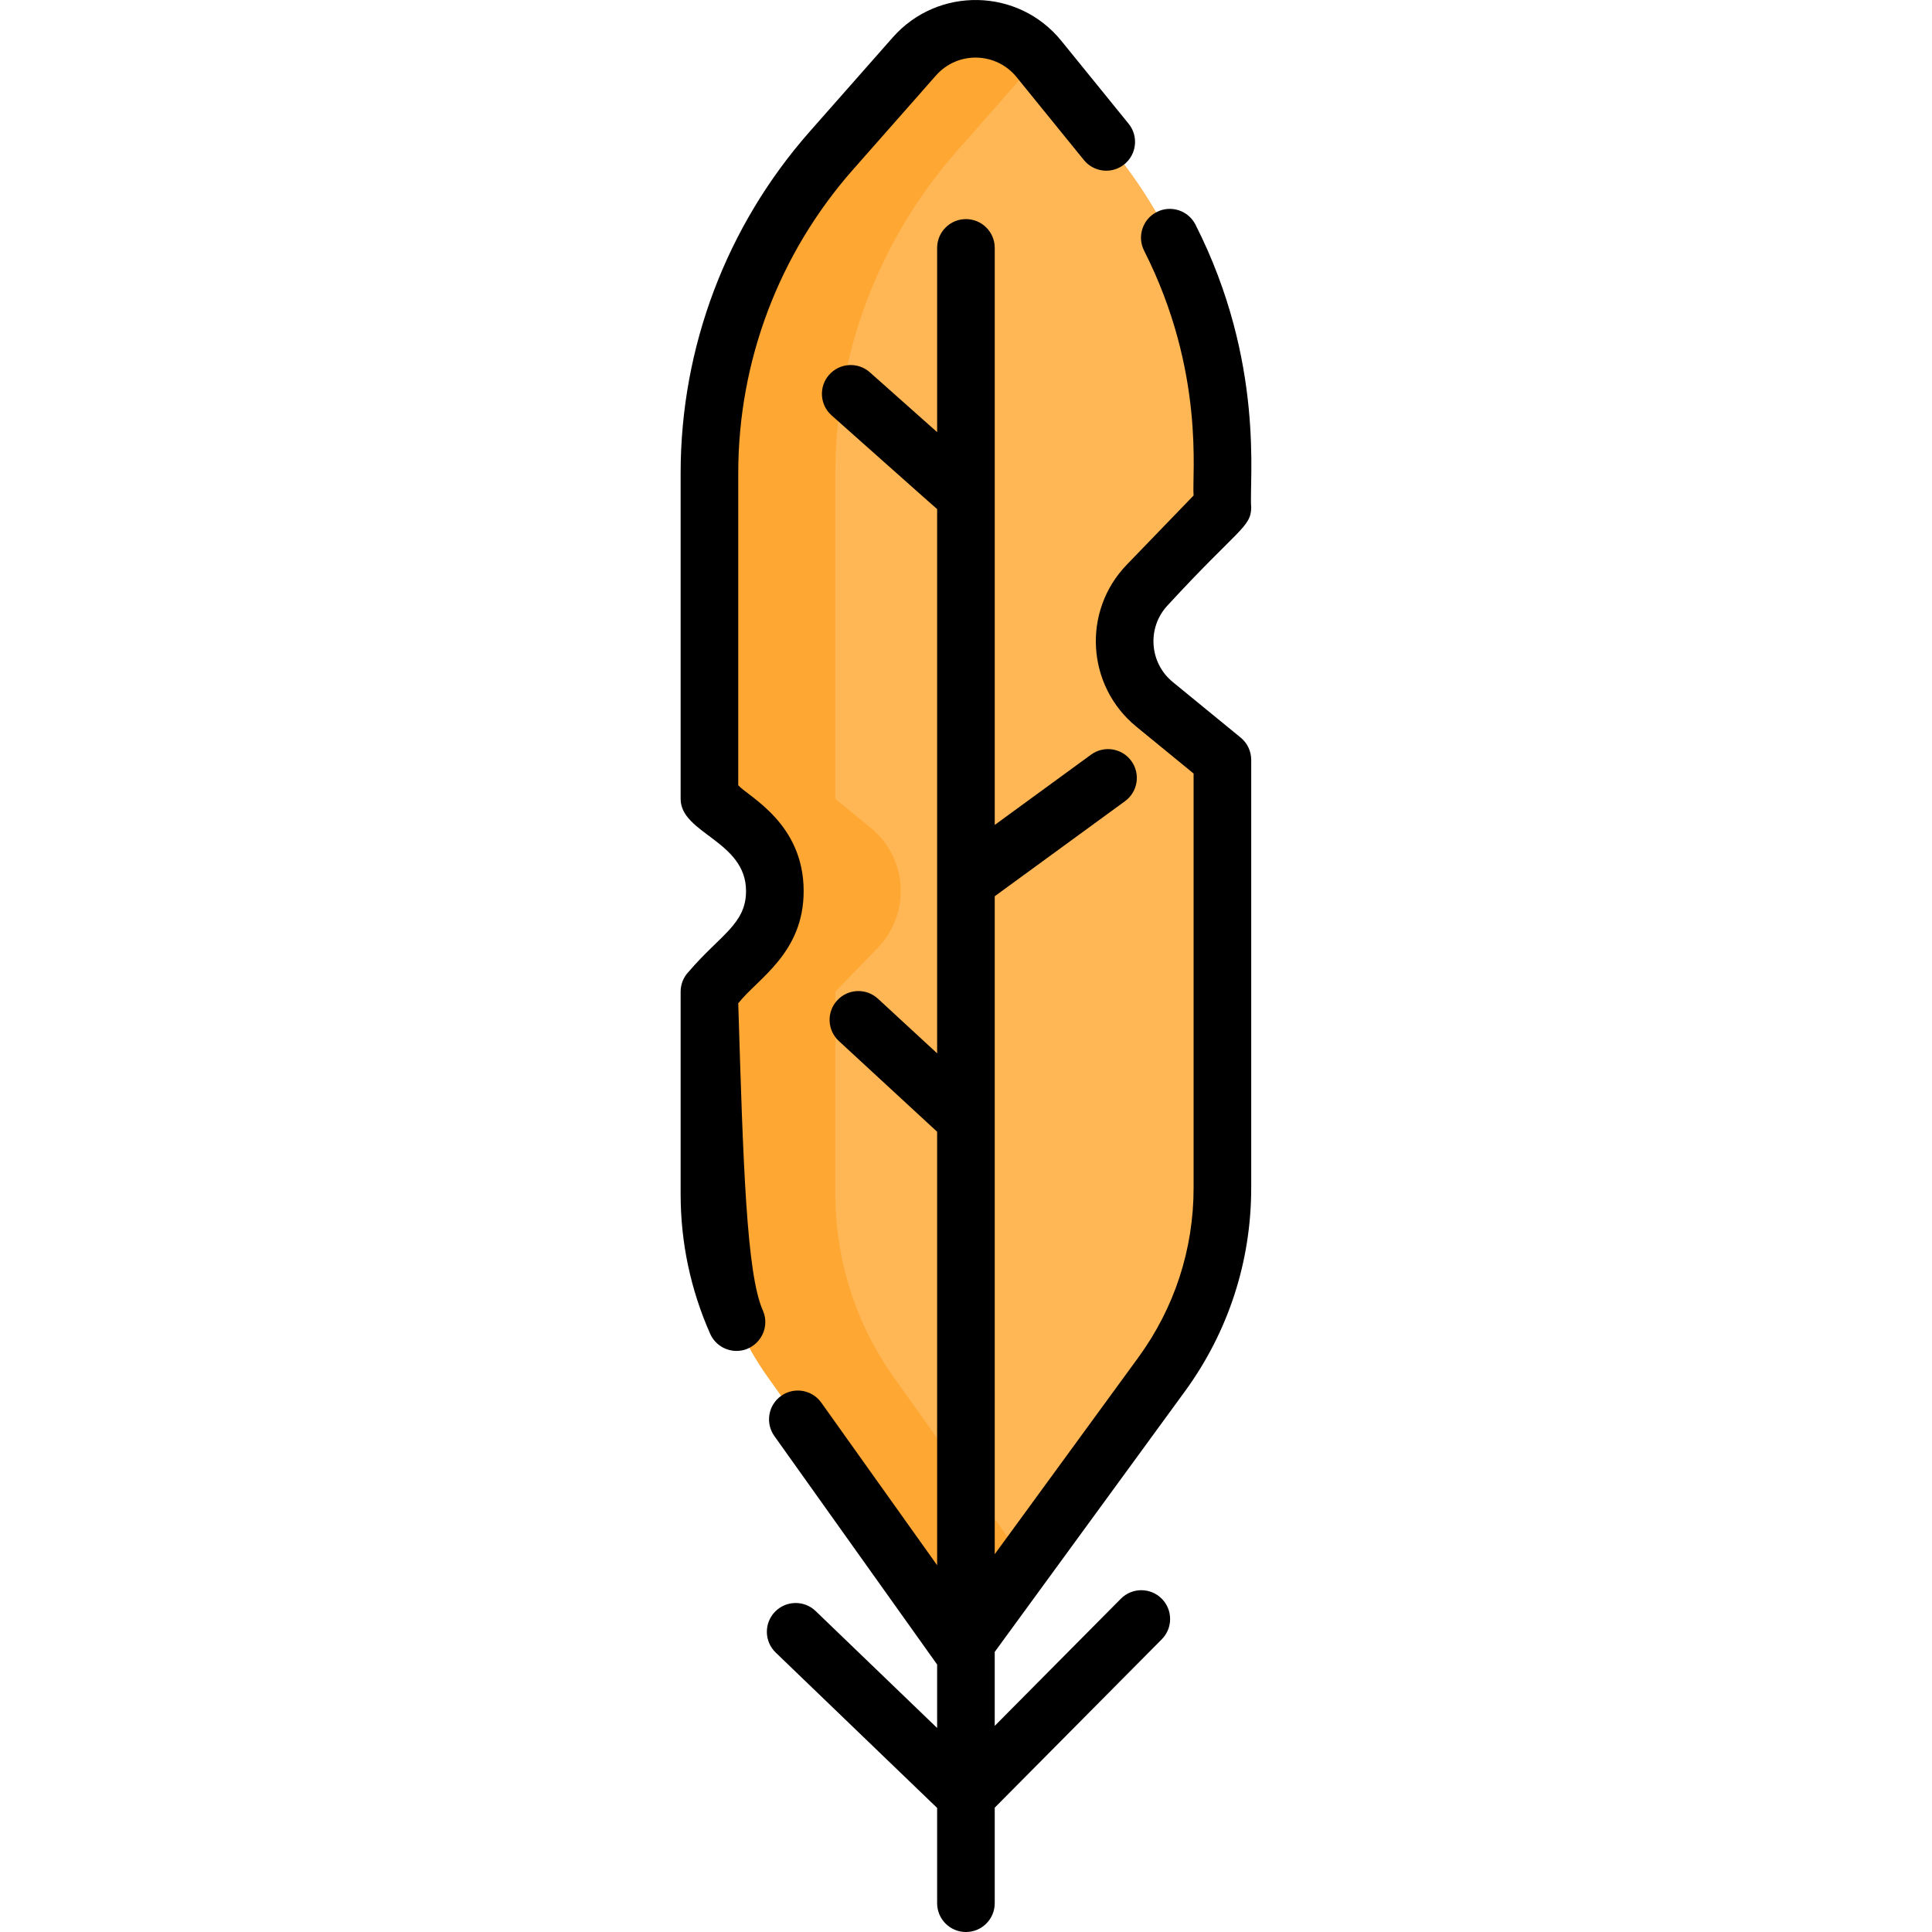<?xml version="1.0" encoding="iso-8859-1"?>
<!-- Generator: Adobe Illustrator 19.0.0, SVG Export Plug-In . SVG Version: 6.00 Build 0)  -->
<svg xmlns="http://www.w3.org/2000/svg" xmlns:xlink="http://www.w3.org/1999/xlink" version="1.1" id="Capa_1" x="0px" y="0px" viewBox="0 0 512 512" style="enable-background:new 0 0 512 512;" xml:space="preserve">
<path style="fill:#FFA733;" d="M304.101,154.947c-8.763,9.079-7.908,23.715,1.852,31.704l17.995,14.717v113.443  c0,17.771-5.649,35.083-16.122,49.444l-36.183,49.567l-16.885,23.135l-51.185-71.856c-10.127-14.198-15.562-31.206-15.562-48.651  v-53.648l11.277-11.674c8.763-9.079,7.908-23.715-1.863-31.704l-9.415-7.705v-86.35c0-31.46,11.481-61.831,32.284-85.434  L242.31,14.96c8.814-9.985,24.447-9.71,32.905,0.529c0.041,0.041,0.081,0.092,0.122,0.142l19.745,24.325  c18.677,23.023,28.865,51.755,28.865,81.403v13.038L304.101,154.947z"/>
<path style="fill:#FFB655;" d="M304.101,154.947c-8.763,9.079-7.908,23.715,1.852,31.704l17.995,14.717v113.443  c0,17.771-5.649,35.083-16.122,49.444l-36.183,49.567l-34.707-48.722c-10.127-14.198-15.562-31.206-15.562-48.651v-53.648  l11.277-11.674c8.763-9.079,7.908-23.715-1.863-31.704l-9.415-7.705v-86.35c0-31.46,11.481-61.831,32.284-85.434l21.557-24.447  c0.041,0.041,0.081,0.092,0.122,0.142l19.745,24.325c18.677,23.023,28.865,51.755,28.865,81.403v13.038L304.101,154.947z"/>
<path d="M195.643,265.887c5.15-6.578,17.333-13.259,17.333-29.745c0-17.973-14.553-24.953-17.333-28.037v-82.737  c0-29.619,10.788-58.165,30.375-80.381l22.022-24.979c5.791-6.57,15.973-6.223,21.376,0.438l17.825,21.965  c2.654,3.273,7.462,3.774,10.737,1.118c3.274-2.656,3.774-7.463,1.118-10.738l-17.824-21.964  c-11.439-14.099-32.748-14.453-44.684-0.914L214.565,34.89c-22.048,25.006-34.19,57.139-34.19,90.478v86.353  c0,9.198,17.333,11.12,17.333,24.421c0,8.74-6.851,11.624-15.192,21.358c-1.374,1.423-2.141,3.324-2.141,5.303v53.647  c0.001,12.828,2.632,25.279,7.821,37.008c1.262,2.852,4.056,4.548,6.985,4.548c5.47,0,9.22-5.652,6.977-10.724  C197.837,337.51,196.949,308.548,195.643,265.887z"/>
<path d="M331.582,134.395c-0.622-6.797,3.765-38.278-14.763-74.858c-1.904-3.761-6.499-5.264-10.258-3.361  c-3.761,1.905-5.266,6.498-3.361,10.259c16.285,32.155,12.616,59.594,13.115,64.875l-17.708,18.339  c-11.913,12.339-10.647,32.135,2.515,42.907l15.194,12.433v109.823c0,16.263-5.068,31.804-14.657,44.94l-38.045,52.118V237.513  l34.525-25.193c3.406-2.485,4.152-7.261,1.667-10.665c-2.486-3.408-7.264-4.152-10.665-1.667l-25.525,18.627V65.697  c0-4.216-3.417-7.633-7.633-7.633s-7.633,3.418-7.633,7.633v48.82l-17.83-15.848c-3.151-2.801-7.976-2.517-10.776,0.634  c-2.801,3.151-2.517,7.975,0.634,10.776c21.236,18.864,27.522,24.486,27.971,24.824v144.243l-15.687-14.48  c-3.099-2.86-7.927-2.667-10.787,0.432c-2.86,3.097-2.667,7.928,0.432,10.787l26.042,24.039v114.879l-30.699-43.09  c-2.445-3.434-7.212-4.235-10.646-1.788c-3.434,2.446-4.234,7.212-1.788,10.646l43.133,60.545v16.814l-32.195-30.985  c-3.038-2.924-7.87-2.831-10.794,0.207c-2.923,3.037-2.831,7.87,0.207,10.793l42.782,41.174v25.25c0,4.216,3.417,7.633,7.633,7.633  c4.217,0,7.633-3.418,7.633-7.633v-25.322l44.265-44.618c2.969-2.992,2.95-7.826-0.043-10.795  c-2.992-2.969-7.826-2.951-10.795,0.043l-33.427,33.694v-19.603l50.376-69.012c11.51-15.767,17.594-34.419,17.594-53.941V201.372  c0-2.289-1.028-4.458-2.799-5.907l-17.993-14.723c-6.289-5.148-6.887-14.599-1.201-20.487  C328.191,140.056,331.582,139.711,331.582,134.395z"/>
<g>
</g>
<g>
</g>
<g>
</g>
<g>
</g>
<g>
</g>
<g>
</g>
<g>
</g>
<g>
</g>
<g>
</g>
<g>
</g>
<g>
</g>
<g>
</g>
<g>
</g>
<g>
</g>
<g>
</g>
</svg>
